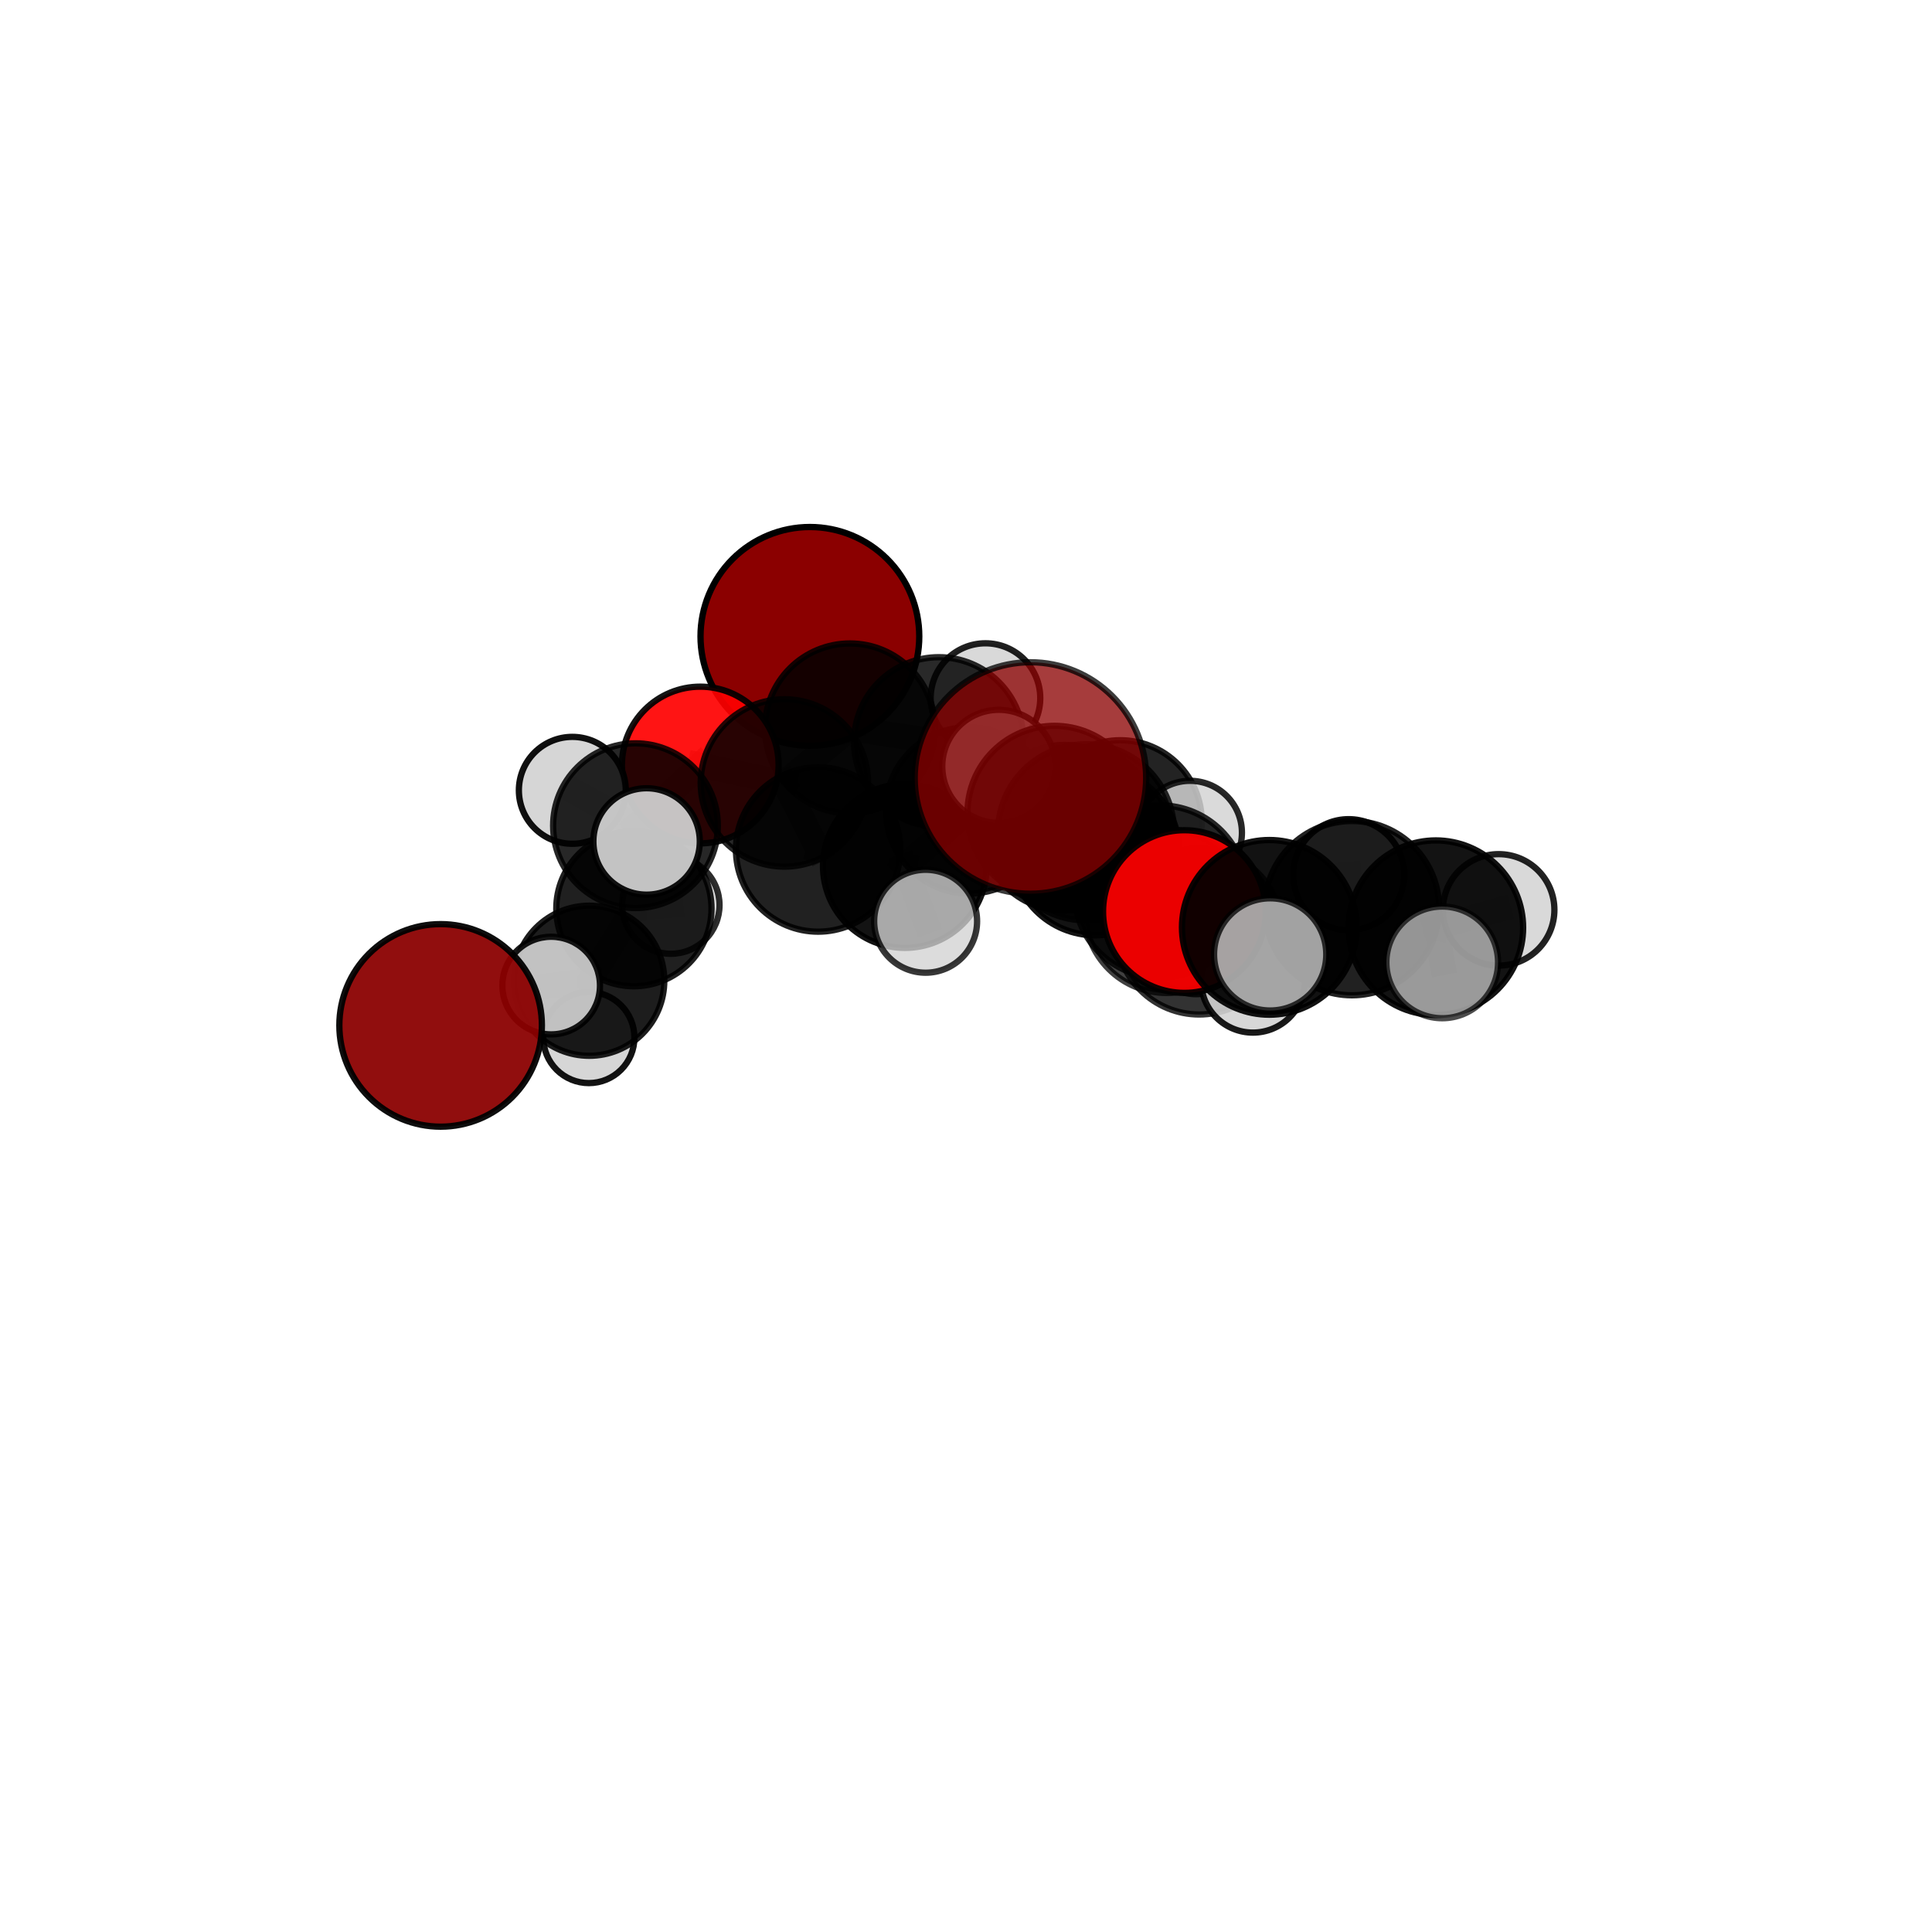 <?xml version="1.0" encoding="utf-8" standalone="no"?>
<!DOCTYPE svg PUBLIC "-//W3C//DTD SVG 1.1//EN"
  "http://www.w3.org/Graphics/SVG/1.1/DTD/svg11.dtd">
<svg xmlns:xlink="http://www.w3.org/1999/xlink" width="153pt" height="153pt" viewBox="0 0 153 153" xmlns="http://www.w3.org/2000/svg" version="1.1">
 <defs>
  <style type="text/css">*{stroke-linejoin: round; stroke-linecap: butt}</style>
 </defs>
 <g id="figure_1">
  <g id="patch_1">
   <path d="M 0 153 
L 153 153 
L 153 0 
L 0 0 
L 0 153 
z
" style="fill: none"/>
  </g>
  <g id="patch_2">
   <path d="M 7.2 145.8 
L 145.8 145.8 
L 145.8 7.2 
L 7.2 7.2 
L 7.2 145.8 
z
" style="fill: none"/>
  </g>
  <g id="axes_1">
   <g id="line2d_1">
    <path d="M 81.603 61.612 
L 86.008 65.914 
" clip-path="url(#p75bd1320e2)" style="fill: none; stroke: #808080; stroke-opacity: 0.774; stroke-width: 2; stroke-linecap: square"/>
   </g>
   <g id="line2d_2">
    <path d="M 86.008 65.914 
L 91.887 70.604 
" clip-path="url(#p75bd1320e2)" style="fill: none; stroke: #808080; stroke-opacity: 0.737; stroke-width: 2; stroke-linecap: square"/>
   </g>
   <g id="line2d_3">
    <path d="M 64.138 50.397 
L 67.311 57.687 
" clip-path="url(#p75bd1320e2)" style="fill: none; stroke: #808080; stroke-opacity: 0.723; stroke-width: 2; stroke-linecap: square"/>
   </g>
   <g id="line2d_4">
    <path d="M 67.311 57.687 
L 62.117 62.003 
" clip-path="url(#p75bd1320e2)" style="fill: none; stroke: #808080; stroke-opacity: 0.703; stroke-width: 2; stroke-linecap: square"/>
   </g>
   <g id="line2d_5">
    <path d="M 93.796 72.188 
L 91.887 70.604 
" clip-path="url(#p75bd1320e2)" style="fill: none; stroke: #808080; stroke-opacity: 0.732; stroke-width: 2; stroke-linecap: square"/>
   </g>
   <g id="line2d_6">
    <path d="M 93.796 72.188 
L 100.52 73.441 
" clip-path="url(#p75bd1320e2)" style="fill: none; stroke: #808080; stroke-opacity: 0.739; stroke-width: 2; stroke-linecap: square"/>
   </g>
   <g id="line2d_7">
    <path d="M 100.52 73.441 
L 107.061 71.918 
" clip-path="url(#p75bd1320e2)" style="fill: none; stroke: #808080; stroke-opacity: 0.739; stroke-width: 2; stroke-linecap: square"/>
   </g>
   <g id="line2d_8">
    <path d="M 100.52 73.441 
L 100.588 75.582 
" clip-path="url(#p75bd1320e2)" style="fill: none; stroke: #808080; stroke-opacity: 0.743; stroke-width: 2; stroke-linecap: square"/>
   </g>
   <g id="line2d_9">
    <path d="M 55.457 60.584 
L 62.117 62.003 
" clip-path="url(#p75bd1320e2)" style="fill: none; stroke: #808080; stroke-opacity: 0.698; stroke-width: 2; stroke-linecap: square"/>
   </g>
   <g id="line2d_10">
    <path d="M 55.457 60.584 
L 50.325 65.388 
" clip-path="url(#p75bd1320e2)" style="fill: none; stroke: #808080; stroke-opacity: 0.69; stroke-width: 2; stroke-linecap: square"/>
   </g>
   <g id="line2d_11">
    <path d="M 50.325 65.388 
L 50.199 71.957 
" clip-path="url(#p75bd1320e2)" style="fill: none; stroke: #808080; stroke-opacity: 0.653; stroke-width: 2; stroke-linecap: square"/>
   </g>
   <g id="line2d_12">
    <path d="M 50.325 65.388 
L 45.324 62.588 
" clip-path="url(#p75bd1320e2)" style="fill: none; stroke: #808080; stroke-opacity: 0.688; stroke-width: 2; stroke-linecap: square"/>
   </g>
   <g id="line2d_13">
    <path d="M 50.325 65.388 
L 51.205 66.637 
" clip-path="url(#p75bd1320e2)" style="fill: none; stroke: #808080; stroke-opacity: 0.685; stroke-width: 2; stroke-linecap: square"/>
   </g>
   <g id="line2d_14">
    <path d="M 84.278 65.553 
L 86.74 67.428 
" clip-path="url(#p75bd1320e2)" style="fill: none; stroke: #808080; stroke-opacity: 0.691; stroke-width: 2; stroke-linecap: square"/>
   </g>
   <g id="line2d_15">
    <path d="M 84.278 65.553 
L 76.738 64.173 
" clip-path="url(#p75bd1320e2)" style="fill: none; stroke: #808080; stroke-opacity: 0.687; stroke-width: 2; stroke-linecap: square"/>
   </g>
   <g id="line2d_16">
    <path d="M 84.278 65.553 
L 88.719 65.074 
" clip-path="url(#p75bd1320e2)" style="fill: none; stroke: #808080; stroke-opacity: 0.677; stroke-width: 2; stroke-linecap: square"/>
   </g>
   <g id="line2d_17">
    <path d="M 86.74 67.428 
L 92.392 72.157 
" clip-path="url(#p75bd1320e2)" style="fill: none; stroke: #808080; stroke-opacity: 0.686; stroke-width: 2; stroke-linecap: square"/>
   </g>
   <g id="line2d_18">
    <path d="M 86.74 67.428 
L 83.507 64.369 
" clip-path="url(#p75bd1320e2)" style="fill: none; stroke: #808080; stroke-opacity: 0.716; stroke-width: 2; stroke-linecap: square"/>
   </g>
   <g id="line2d_19">
    <path d="M 76.738 64.173 
L 74.35 58.755 
" clip-path="url(#p75bd1320e2)" style="fill: none; stroke: #808080; stroke-opacity: 0.699; stroke-width: 2; stroke-linecap: square"/>
   </g>
   <g id="line2d_20">
    <path d="M 76.738 64.173 
L 71.659 68.582 
" clip-path="url(#p75bd1320e2)" style="fill: none; stroke: #808080; stroke-opacity: 0.682; stroke-width: 2; stroke-linecap: square"/>
   </g>
   <g id="line2d_21">
    <path d="M 88.719 65.074 
L 86.924 63.802 
" clip-path="url(#p75bd1320e2)" style="fill: none; stroke: #808080; stroke-opacity: 0.665; stroke-width: 2; stroke-linecap: square"/>
   </g>
   <g id="line2d_22">
    <path d="M 88.719 65.074 
L 94.243 65.943 
" clip-path="url(#p75bd1320e2)" style="fill: none; stroke: #808080; stroke-opacity: 0.668; stroke-width: 2; stroke-linecap: square"/>
   </g>
   <g id="line2d_23">
    <path d="M 92.392 72.157 
L 94.967 73.771 
" clip-path="url(#p75bd1320e2)" style="fill: none; stroke: #808080; stroke-opacity: 0.68; stroke-width: 2; stroke-linecap: square"/>
   </g>
   <g id="line2d_24">
    <path d="M 92.392 72.157 
L 94.718 74.727 
" clip-path="url(#p75bd1320e2)" style="fill: none; stroke: #808080; stroke-opacity: 0.658; stroke-width: 2; stroke-linecap: square"/>
   </g>
   <g id="line2d_25">
    <path d="M 83.507 64.369 
L 86.008 65.914 
" clip-path="url(#p75bd1320e2)" style="fill: none; stroke: #808080; stroke-opacity: 0.742; stroke-width: 2; stroke-linecap: square"/>
   </g>
   <g id="line2d_26">
    <path d="M 83.507 64.369 
L 79.099 60.691 
" clip-path="url(#p75bd1320e2)" style="fill: none; stroke: #808080; stroke-opacity: 0.745; stroke-width: 2; stroke-linecap: square"/>
   </g>
   <g id="line2d_27">
    <path d="M 74.35 58.755 
L 67.311 57.687 
" clip-path="url(#p75bd1320e2)" style="fill: none; stroke: #808080; stroke-opacity: 0.709; stroke-width: 2; stroke-linecap: square"/>
   </g>
   <g id="line2d_28">
    <path d="M 74.35 58.755 
L 78.041 55.283 
" clip-path="url(#p75bd1320e2)" style="fill: none; stroke: #808080; stroke-opacity: 0.714; stroke-width: 2; stroke-linecap: square"/>
   </g>
   <g id="line2d_29">
    <path d="M 71.659 68.582 
L 64.788 67.274 
" clip-path="url(#p75bd1320e2)" style="fill: none; stroke: #808080; stroke-opacity: 0.676; stroke-width: 2; stroke-linecap: square"/>
   </g>
   <g id="line2d_30">
    <path d="M 71.659 68.582 
L 73.303 72.956 
" clip-path="url(#p75bd1320e2)" style="fill: none; stroke: #808080; stroke-opacity: 0.667; stroke-width: 2; stroke-linecap: square"/>
   </g>
   <g id="line2d_31">
    <path d="M 94.967 73.771 
L 91.887 70.604 
" clip-path="url(#p75bd1320e2)" style="fill: none; stroke: #808080; stroke-opacity: 0.706; stroke-width: 2; stroke-linecap: square"/>
   </g>
   <g id="line2d_32">
    <path d="M 94.967 73.771 
L 99.222 77.668 
" clip-path="url(#p75bd1320e2)" style="fill: none; stroke: #808080; stroke-opacity: 0.677; stroke-width: 2; stroke-linecap: square"/>
   </g>
   <g id="line2d_33">
    <path d="M 64.788 67.274 
L 62.117 62.003 
" clip-path="url(#p75bd1320e2)" style="fill: none; stroke: #808080; stroke-opacity: 0.687; stroke-width: 2; stroke-linecap: square"/>
   </g>
   <g id="line2d_34">
    <path d="M 107.061 71.918 
L 113.708 73.467 
" clip-path="url(#p75bd1320e2)" style="fill: none; stroke: #808080; stroke-opacity: 0.738; stroke-width: 2; stroke-linecap: square"/>
   </g>
   <g id="line2d_35">
    <path d="M 107.061 71.918 
L 106.807 69.27 
" clip-path="url(#p75bd1320e2)" style="fill: none; stroke: #808080; stroke-opacity: 0.736; stroke-width: 2; stroke-linecap: square"/>
   </g>
   <g id="line2d_36">
    <path d="M 50.199 71.957 
L 46.664 77.667 
" clip-path="url(#p75bd1320e2)" style="fill: none; stroke: #808080; stroke-opacity: 0.612; stroke-width: 2; stroke-linecap: square"/>
   </g>
   <g id="line2d_37">
    <path d="M 50.199 71.957 
L 53.126 71.678 
" clip-path="url(#p75bd1320e2)" style="fill: none; stroke: #808080; stroke-opacity: 0.619; stroke-width: 2; stroke-linecap: square"/>
   </g>
   <g id="line2d_38">
    <path d="M 113.708 73.467 
L 118.683 72.055 
" clip-path="url(#p75bd1320e2)" style="fill: none; stroke: #808080; stroke-opacity: 0.739; stroke-width: 2; stroke-linecap: square"/>
   </g>
   <g id="line2d_39">
    <path d="M 113.708 73.467 
L 114.213 76.214 
" clip-path="url(#p75bd1320e2)" style="fill: none; stroke: #808080; stroke-opacity: 0.74; stroke-width: 2; stroke-linecap: square"/>
   </g>
   <g id="line2d_40">
    <path d="M 46.664 77.667 
L 46.633 82.165 
" clip-path="url(#p75bd1320e2)" style="fill: none; stroke: #808080; stroke-opacity: 0.579; stroke-width: 2; stroke-linecap: square"/>
   </g>
   <g id="line2d_41">
    <path d="M 46.664 77.667 
L 43.648 78.05 
" clip-path="url(#p75bd1320e2)" style="fill: none; stroke: #808080; stroke-opacity: 0.606; stroke-width: 2; stroke-linecap: square"/>
   </g>
   <g id="Path3DCollection_1">
    <path d="M 64.138 59.058 
C 66.435 59.058 68.638 58.146 70.262 56.521 
C 71.886 54.897 72.799 52.694 72.799 50.397 
C 72.799 48.1 71.886 45.896 70.262 44.272 
C 68.638 42.648 66.435 41.735 64.138 41.735 
C 61.841 41.735 59.637 42.648 58.013 44.272 
C 56.389 45.896 55.476 48.1 55.476 50.397 
C 55.476 52.694 56.389 54.897 58.013 56.521 
C 59.637 58.146 61.841 59.058 64.138 59.058 
z
" clip-path="url(#p75bd1320e2)" style="fill: #8b0000; stroke: #000000; stroke-width: 0.5"/>
    <path d="M 53.126 75.533 
C 54.148 75.533 55.129 75.127 55.852 74.404 
C 56.574 73.681 56.981 72.7 56.981 71.678 
C 56.981 70.655 56.574 69.675 55.852 68.952 
C 55.129 68.229 54.148 67.822 53.126 67.822 
C 52.103 67.822 51.122 68.229 50.4 68.952 
C 49.677 69.675 49.27 70.655 49.27 71.678 
C 49.27 72.7 49.677 73.681 50.4 74.404 
C 51.122 75.127 52.103 75.533 53.126 75.533 
z
" clip-path="url(#p75bd1320e2)" style="fill: #d3d3d3; fill-opacity: 0.824; stroke: #000000; stroke-opacity: 0.824; stroke-width: 0.5"/>
    <path d="M 86.924 67.881 
C 88.006 67.881 89.043 67.451 89.808 66.686 
C 90.573 65.922 91.003 64.884 91.003 63.802 
C 91.003 62.721 90.573 61.683 89.808 60.918 
C 89.043 60.154 88.006 59.724 86.924 59.724 
C 85.842 59.724 84.805 60.154 84.04 60.918 
C 83.275 61.683 82.846 62.721 82.846 63.802 
C 82.846 64.884 83.275 65.922 84.04 66.686 
C 84.805 67.451 85.842 67.881 86.924 67.881 
z
" clip-path="url(#p75bd1320e2)" style="fill: #d3d3d3; fill-opacity: 0.92; stroke: #000000; stroke-opacity: 0.92; stroke-width: 0.5"/>
    <path d="M 46.633 85.773 
C 47.59 85.773 48.508 85.393 49.184 84.716 
C 49.861 84.039 50.241 83.122 50.241 82.165 
C 50.241 81.208 49.861 80.29 49.184 79.613 
C 48.508 78.936 47.59 78.556 46.633 78.556 
C 45.676 78.556 44.758 78.936 44.081 79.613 
C 43.405 80.29 43.025 81.208 43.025 82.165 
C 43.025 83.122 43.405 84.039 44.081 84.716 
C 44.758 85.393 45.676 85.773 46.633 85.773 
z
" clip-path="url(#p75bd1320e2)" style="fill: #d3d3d3; fill-opacity: 0.924; stroke: #000000; stroke-opacity: 0.924; stroke-width: 0.5"/>
    <path d="M 78.041 59.623 
C 79.192 59.623 80.296 59.165 81.11 58.352 
C 81.924 57.538 82.381 56.434 82.381 55.283 
C 82.381 54.132 81.924 53.028 81.11 52.215 
C 80.296 51.401 79.192 50.944 78.041 50.944 
C 76.89 50.944 75.787 51.401 74.973 52.215 
C 74.159 53.028 73.702 54.132 73.702 55.283 
C 73.702 56.434 74.159 57.538 74.973 58.352 
C 75.787 59.165 76.89 59.623 78.041 59.623 
z
" clip-path="url(#p75bd1320e2)" style="fill: #d3d3d3; fill-opacity: 0.875; stroke: #000000; stroke-opacity: 0.875; stroke-width: 0.5"/>
    <path d="M 67.311 64.418 
C 69.095 64.418 70.807 63.708 72.07 62.446 
C 73.332 61.184 74.041 59.472 74.041 57.687 
C 74.041 55.903 73.332 54.191 72.07 52.928 
C 70.807 51.666 69.095 50.957 67.311 50.957 
C 65.526 50.957 63.814 51.666 62.552 52.928 
C 61.29 54.191 60.58 55.903 60.58 57.687 
C 60.58 59.472 61.29 61.184 62.552 62.446 
C 63.814 63.708 65.526 64.418 67.311 64.418 
z
" clip-path="url(#p75bd1320e2)" style="fill-opacity: 0.856; stroke: #000000; stroke-opacity: 0.856; stroke-width: 0.5"/>
    <path d="M 50.199 78.104 
C 51.829 78.104 53.393 77.456 54.546 76.304 
C 55.698 75.151 56.346 73.587 56.346 71.957 
C 56.346 70.327 55.698 68.764 54.546 67.611 
C 53.393 66.458 51.829 65.811 50.199 65.811 
C 48.569 65.811 47.006 66.458 45.853 67.611 
C 44.7 68.764 44.053 70.327 44.053 71.957 
C 44.053 73.587 44.7 75.151 45.853 76.304 
C 47.006 77.456 48.569 78.104 50.199 78.104 
z
" clip-path="url(#p75bd1320e2)" style="fill-opacity: 0.872; stroke: #000000; stroke-opacity: 0.872; stroke-width: 0.5"/>
    <path d="M 88.719 71.528 
C 90.43 71.528 92.072 70.848 93.282 69.637 
C 94.492 68.427 95.172 66.785 95.172 65.074 
C 95.172 63.362 94.492 61.721 93.282 60.511 
C 92.072 59.3 90.43 58.62 88.719 58.62 
C 87.007 58.62 85.365 59.3 84.155 60.511 
C 82.945 61.721 82.265 63.362 82.265 65.074 
C 82.265 66.785 82.945 68.427 84.155 69.637 
C 85.365 70.848 87.007 71.528 88.719 71.528 
z
" clip-path="url(#p75bd1320e2)" style="fill-opacity: 0.862; stroke: #000000; stroke-opacity: 0.862; stroke-width: 0.5"/>
    <path d="M 74.35 65.465 
C 76.13 65.465 77.837 64.758 79.095 63.5 
C 80.354 62.241 81.061 60.534 81.061 58.755 
C 81.061 56.975 80.354 55.268 79.095 54.01 
C 77.837 52.751 76.13 52.044 74.35 52.044 
C 72.57 52.044 70.863 52.751 69.605 54.01 
C 68.347 55.268 67.639 56.975 67.639 58.755 
C 67.639 60.534 68.347 62.241 69.605 63.5 
C 70.863 64.758 72.57 65.465 74.35 65.465 
z
" clip-path="url(#p75bd1320e2)" style="fill-opacity: 0.837; stroke: #000000; stroke-opacity: 0.837; stroke-width: 0.5"/>
    <path d="M 94.243 70.052 
C 95.333 70.052 96.378 69.619 97.148 68.849 
C 97.919 68.078 98.352 67.033 98.352 65.943 
C 98.352 64.854 97.919 63.809 97.148 63.038 
C 96.378 62.268 95.333 61.835 94.243 61.835 
C 93.153 61.835 92.108 62.268 91.338 63.038 
C 90.567 63.809 90.135 64.854 90.135 65.943 
C 90.135 67.033 90.567 68.078 91.338 68.849 
C 92.108 69.619 93.153 70.052 94.243 70.052 
z
" clip-path="url(#p75bd1320e2)" style="fill: #d3d3d3; fill-opacity: 0.842; stroke: #000000; stroke-opacity: 0.842; stroke-width: 0.5"/>
    <path d="M 46.664 83.611 
C 48.24 83.611 49.752 82.984 50.867 81.87 
C 51.981 80.755 52.607 79.243 52.607 77.667 
C 52.607 76.091 51.981 74.579 50.867 73.465 
C 49.752 72.35 48.24 71.724 46.664 71.724 
C 45.088 71.724 43.576 72.35 42.461 73.465 
C 41.347 74.579 40.721 76.091 40.721 77.667 
C 40.721 79.243 41.347 80.755 42.461 81.87 
C 43.576 82.984 45.088 83.611 46.664 83.611 
z
" clip-path="url(#p75bd1320e2)" style="fill-opacity: 0.885; stroke: #000000; stroke-opacity: 0.885; stroke-width: 0.5"/>
    <path d="M 55.457 66.788 
C 57.102 66.788 58.681 66.135 59.844 64.971 
C 61.008 63.808 61.661 62.229 61.661 60.584 
C 61.661 58.938 61.008 57.36 59.844 56.197 
C 58.681 55.033 57.102 54.379 55.457 54.379 
C 53.811 54.379 52.233 55.033 51.07 56.197 
C 49.906 57.36 49.252 58.938 49.252 60.584 
C 49.252 62.229 49.906 63.808 51.07 64.971 
C 52.233 66.135 53.811 66.788 55.457 66.788 
z
" clip-path="url(#p75bd1320e2)" style="fill: #ff0000; fill-opacity: 0.919; stroke: #000000; stroke-opacity: 0.919; stroke-width: 0.5"/>
    <path d="M 62.117 68.631 
C 63.875 68.631 65.561 67.932 66.803 66.689 
C 68.046 65.446 68.745 63.761 68.745 62.003 
C 68.745 60.245 68.046 58.559 66.803 57.316 
C 65.561 56.073 63.875 55.375 62.117 55.375 
C 60.359 55.375 58.673 56.073 57.43 57.316 
C 56.188 58.559 55.489 60.245 55.489 62.003 
C 55.489 63.761 56.188 65.446 57.43 66.689 
C 58.673 67.932 60.359 68.631 62.117 68.631 
z
" clip-path="url(#p75bd1320e2)" style="fill-opacity: 0.843; stroke: #000000; stroke-opacity: 0.843; stroke-width: 0.5"/>
    <path d="M 45.324 66.821 
C 46.447 66.821 47.523 66.375 48.317 65.582 
C 49.111 64.788 49.557 63.711 49.557 62.588 
C 49.557 61.466 49.111 60.389 48.317 59.595 
C 47.523 58.801 46.447 58.355 45.324 58.355 
C 44.201 58.355 43.125 58.801 42.331 59.595 
C 41.537 60.389 41.091 61.466 41.091 62.588 
C 41.091 63.711 41.537 64.788 42.331 65.582 
C 43.125 66.375 44.201 66.821 45.324 66.821 
z
" clip-path="url(#p75bd1320e2)" style="fill: #d3d3d3; fill-opacity: 0.936; stroke: #000000; stroke-opacity: 0.936; stroke-width: 0.5"/>
    <path d="M 50.325 71.911 
C 52.055 71.911 53.715 71.224 54.938 70.001 
C 56.161 68.777 56.848 67.118 56.848 65.388 
C 56.848 63.658 56.161 61.999 54.938 60.776 
C 53.715 59.553 52.055 58.865 50.325 58.865 
C 48.595 58.865 46.936 59.553 45.713 60.776 
C 44.49 61.999 43.803 63.658 43.803 65.388 
C 43.803 67.118 44.49 68.777 45.713 70.001 
C 46.936 71.224 48.595 71.911 50.325 71.911 
z
" clip-path="url(#p75bd1320e2)" style="fill-opacity: 0.847; stroke: #000000; stroke-opacity: 0.847; stroke-width: 0.5"/>
    <path d="M 76.738 70.762 
C 78.486 70.762 80.162 70.068 81.397 68.832 
C 82.633 67.596 83.327 65.92 83.327 64.173 
C 83.327 62.425 82.633 60.749 81.397 59.514 
C 80.162 58.278 78.486 57.584 76.738 57.584 
C 74.991 57.584 73.315 58.278 72.079 59.514 
C 70.844 60.749 70.149 62.425 70.149 64.173 
C 70.149 65.92 70.844 67.596 72.079 68.832 
C 73.315 70.068 74.991 70.762 76.738 70.762 
z
" clip-path="url(#p75bd1320e2)" style="fill-opacity: 0.858; stroke: #000000; stroke-opacity: 0.858; stroke-width: 0.5"/>
    <path d="M 84.278 72.109 
C 86.016 72.109 87.684 71.418 88.914 70.189 
C 90.143 68.959 90.834 67.291 90.834 65.553 
C 90.834 63.814 90.143 62.146 88.914 60.916 
C 87.684 59.687 86.016 58.996 84.278 58.996 
C 82.539 58.996 80.871 59.687 79.641 60.916 
C 78.412 62.146 77.721 63.814 77.721 65.553 
C 77.721 67.291 78.412 68.959 79.641 70.189 
C 80.871 71.418 82.539 72.109 84.278 72.109 
z
" clip-path="url(#p75bd1320e2)" style="fill-opacity: 0.889; stroke: #000000; stroke-opacity: 0.889; stroke-width: 0.5"/>
    <path d="M 43.648 81.915 
C 44.673 81.915 45.656 81.507 46.381 80.783 
C 47.105 80.058 47.513 79.075 47.513 78.05 
C 47.513 77.025 47.105 76.041 46.381 75.317 
C 45.656 74.592 44.673 74.185 43.648 74.185 
C 42.623 74.185 41.64 74.592 40.915 75.317 
C 40.19 76.041 39.783 77.025 39.783 78.05 
C 39.783 79.075 40.19 80.058 40.915 80.783 
C 41.64 81.507 42.623 81.915 43.648 81.915 
z
" clip-path="url(#p75bd1320e2)" style="fill: #d3d3d3; fill-opacity: 0.906; stroke: #000000; stroke-opacity: 0.906; stroke-width: 0.5"/>
    <path d="M 64.788 73.782 
C 66.514 73.782 68.17 73.096 69.39 71.876 
C 70.61 70.655 71.296 69 71.296 67.274 
C 71.296 65.548 70.61 63.892 69.39 62.672 
C 68.17 61.451 66.514 60.765 64.788 60.765 
C 63.062 60.765 61.406 61.451 60.186 62.672 
C 58.965 63.892 58.28 65.548 58.28 67.274 
C 58.28 69 58.965 70.655 60.186 71.876 
C 61.406 73.096 63.062 73.782 64.788 73.782 
z
" clip-path="url(#p75bd1320e2)" style="fill-opacity: 0.869; stroke: #000000; stroke-opacity: 0.869; stroke-width: 0.5"/>
    <path d="M 71.659 75.066 
C 73.379 75.066 75.028 74.383 76.244 73.167 
C 77.46 71.951 78.143 70.301 78.143 68.582 
C 78.143 66.862 77.46 65.213 76.244 63.997 
C 75.028 62.781 73.379 62.098 71.659 62.098 
C 69.94 62.098 68.29 62.781 67.074 63.997 
C 65.858 65.213 65.175 66.862 65.175 68.582 
C 65.175 70.301 65.858 71.951 67.074 73.167 
C 68.29 74.383 69.94 75.066 71.659 75.066 
z
" clip-path="url(#p75bd1320e2)" style="fill-opacity: 0.925; stroke: #000000; stroke-opacity: 0.925; stroke-width: 0.5"/>
    <path d="M 94.718 78.73 
C 95.779 78.73 96.798 78.309 97.548 77.558 
C 98.299 76.807 98.721 75.789 98.721 74.727 
C 98.721 73.665 98.299 72.647 97.548 71.896 
C 96.798 71.146 95.779 70.724 94.718 70.724 
C 93.656 70.724 92.638 71.146 91.887 71.896 
C 91.136 72.647 90.714 73.665 90.714 74.727 
C 90.714 75.789 91.136 76.807 91.887 77.558 
C 92.638 78.309 93.656 78.73 94.718 78.73 
z
" clip-path="url(#p75bd1320e2)" style="fill: #d3d3d3; fill-opacity: 0.85; stroke: #000000; stroke-opacity: 0.85; stroke-width: 0.5"/>
    <path d="M 51.205 70.851 
C 52.322 70.851 53.394 70.407 54.184 69.617 
C 54.975 68.827 55.419 67.755 55.419 66.637 
C 55.419 65.52 54.975 64.448 54.184 63.657 
C 53.394 62.867 52.322 62.423 51.205 62.423 
C 50.087 62.423 49.015 62.867 48.225 63.657 
C 47.435 64.448 46.991 65.52 46.991 66.637 
C 46.991 67.755 47.435 68.827 48.225 69.617 
C 49.015 70.407 50.087 70.851 51.205 70.851 
z
" clip-path="url(#p75bd1320e2)" style="fill: #d3d3d3; fill-opacity: 0.922; stroke: #000000; stroke-opacity: 0.922; stroke-width: 0.5"/>
    <path d="M 73.303 77.032 
C 74.384 77.032 75.421 76.602 76.185 75.838 
C 76.949 75.074 77.379 74.037 77.379 72.956 
C 77.379 71.875 76.949 70.838 76.185 70.074 
C 75.421 69.31 74.384 68.88 73.303 68.88 
C 72.222 68.88 71.185 69.31 70.421 70.074 
C 69.656 70.838 69.227 71.875 69.227 72.956 
C 69.227 74.037 69.656 75.074 70.421 75.838 
C 71.185 76.602 72.222 77.032 73.303 77.032 
z
" clip-path="url(#p75bd1320e2)" style="fill: #d3d3d3; fill-opacity: 0.783; stroke: #000000; stroke-opacity: 0.783; stroke-width: 0.5"/>
    <path d="M 86.74 74.07 
C 88.501 74.07 90.191 73.37 91.437 72.125 
C 92.682 70.879 93.382 69.189 93.382 67.428 
C 93.382 65.666 92.682 63.977 91.437 62.731 
C 90.191 61.485 88.501 60.785 86.74 60.785 
C 84.978 60.785 83.289 61.485 82.043 62.731 
C 80.797 63.977 80.097 65.666 80.097 67.428 
C 80.097 69.189 80.797 70.879 82.043 72.125 
C 83.289 73.37 84.978 74.07 86.74 74.07 
z
" clip-path="url(#p75bd1320e2)" style="fill-opacity: 0.924; stroke: #000000; stroke-opacity: 0.924; stroke-width: 0.5"/>
    <path d="M 92.392 78.636 
C 94.11 78.636 95.759 77.953 96.973 76.738 
C 98.188 75.523 98.871 73.875 98.871 72.157 
C 98.871 70.438 98.188 68.79 96.973 67.575 
C 95.759 66.36 94.11 65.678 92.392 65.678 
C 90.674 65.678 89.026 66.36 87.811 67.575 
C 86.596 68.79 85.913 70.438 85.913 72.157 
C 85.913 73.875 86.596 75.523 87.811 76.738 
C 89.026 77.953 90.674 78.636 92.392 78.636 
z
" clip-path="url(#p75bd1320e2)" style="fill-opacity: 0.748; stroke: #000000; stroke-opacity: 0.748; stroke-width: 0.5"/>
    <path d="M 79.099 65.169 
C 80.287 65.169 81.426 64.698 82.266 63.858 
C 83.106 63.018 83.578 61.879 83.578 60.691 
C 83.578 59.504 83.106 58.364 82.266 57.525 
C 81.426 56.685 80.287 56.213 79.099 56.213 
C 77.912 56.213 76.773 56.685 75.933 57.525 
C 75.093 58.364 74.621 59.504 74.621 60.691 
C 74.621 61.879 75.093 63.018 75.933 63.858 
C 76.773 64.698 77.912 65.169 79.099 65.169 
z
" clip-path="url(#p75bd1320e2)" style="fill: #d3d3d3; fill-opacity: 0.825; stroke: #000000; stroke-opacity: 0.825; stroke-width: 0.5"/>
    <path d="M 83.507 71.257 
C 85.334 71.257 87.086 70.532 88.378 69.24 
C 89.669 67.948 90.395 66.196 90.395 64.369 
C 90.395 62.542 89.669 60.79 88.378 59.498 
C 87.086 58.206 85.334 57.48 83.507 57.48 
C 81.68 57.48 79.928 58.206 78.636 59.498 
C 77.344 60.79 76.618 62.542 76.618 64.369 
C 76.618 66.196 77.344 67.948 78.636 69.24 
C 79.928 70.532 81.68 71.257 83.507 71.257 
z
" clip-path="url(#p75bd1320e2)" style="fill-opacity: 0.833; stroke: #000000; stroke-opacity: 0.833; stroke-width: 0.5"/>
    <path d="M 94.967 80.34 
C 96.709 80.34 98.38 79.648 99.612 78.416 
C 100.844 77.184 101.536 75.513 101.536 73.771 
C 101.536 72.029 100.844 70.358 99.612 69.126 
C 98.38 67.894 96.709 67.202 94.967 67.202 
C 93.225 67.202 91.554 67.894 90.322 69.126 
C 89.09 70.358 88.398 72.029 88.398 73.771 
C 88.398 75.513 89.09 77.184 90.322 78.416 
C 91.554 79.648 93.225 80.34 94.967 80.34 
z
" clip-path="url(#p75bd1320e2)" style="fill-opacity: 0.804; stroke: #000000; stroke-opacity: 0.804; stroke-width: 0.5"/>
    <path d="M 99.222 81.775 
C 100.311 81.775 101.356 81.343 102.127 80.572 
C 102.897 79.802 103.33 78.757 103.33 77.668 
C 103.33 76.579 102.897 75.534 102.127 74.763 
C 101.356 73.993 100.311 73.56 99.222 73.56 
C 98.133 73.56 97.088 73.993 96.317 74.763 
C 95.547 75.534 95.114 76.579 95.114 77.668 
C 95.114 78.757 95.547 79.802 96.317 80.572 
C 97.088 81.343 98.133 81.775 99.222 81.775 
z
" clip-path="url(#p75bd1320e2)" style="fill: #d3d3d3; fill-opacity: 0.901; stroke: #000000; stroke-opacity: 0.901; stroke-width: 0.5"/>
    <path d="M 34.894 89.224 
C 37.021 89.224 39.061 88.379 40.565 86.875 
C 42.069 85.371 42.914 83.33 42.914 81.203 
C 42.914 79.076 42.069 77.036 40.565 75.532 
C 39.061 74.028 37.021 73.183 34.894 73.183 
C 32.767 73.183 30.727 74.028 29.223 75.532 
C 27.719 77.036 26.874 79.076 26.874 81.203 
C 26.874 83.33 27.719 85.371 29.223 86.875 
C 30.727 88.379 32.767 89.224 34.894 89.224 
z
" clip-path="url(#p75bd1320e2)" style="fill: #8b0000; fill-opacity: 0.943; stroke: #000000; stroke-opacity: 0.943; stroke-width: 0.5"/>
    <path d="M 86.008 72.888 
C 87.857 72.888 89.631 72.153 90.939 70.845 
C 92.247 69.537 92.982 67.763 92.982 65.914 
C 92.982 64.064 92.247 62.29 90.939 60.982 
C 89.631 59.675 87.857 58.94 86.008 58.94 
C 84.158 58.94 82.384 59.675 81.076 60.982 
C 79.769 62.29 79.034 64.064 79.034 65.914 
C 79.034 67.763 79.769 69.537 81.076 70.845 
C 82.384 72.153 84.158 72.888 86.008 72.888 
z
" clip-path="url(#p75bd1320e2)" style="fill-opacity: 0.824; stroke: #000000; stroke-opacity: 0.824; stroke-width: 0.5"/>
    <path d="M 91.887 77.426 
C 93.696 77.426 95.432 76.707 96.711 75.428 
C 97.99 74.148 98.709 72.413 98.709 70.604 
C 98.709 68.794 97.99 67.059 96.711 65.779 
C 95.432 64.5 93.696 63.781 91.887 63.781 
C 90.078 63.781 88.342 64.5 87.063 65.779 
C 85.783 67.059 85.065 68.794 85.065 70.604 
C 85.065 72.413 85.783 74.148 87.063 75.428 
C 88.342 76.707 90.078 77.426 91.887 77.426 
z
" clip-path="url(#p75bd1320e2)" style="fill-opacity: 0.833; stroke: #000000; stroke-opacity: 0.833; stroke-width: 0.5"/>
    <path d="M 106.807 73.67 
C 107.973 73.67 109.093 73.207 109.918 72.382 
C 110.743 71.557 111.206 70.437 111.206 69.27 
C 111.206 68.104 110.743 66.984 109.918 66.159 
C 109.093 65.334 107.973 64.871 106.807 64.871 
C 105.64 64.871 104.52 65.334 103.695 66.159 
C 102.87 66.984 102.407 68.104 102.407 69.27 
C 102.407 70.437 102.87 71.557 103.695 72.382 
C 104.52 73.207 105.64 73.67 106.807 73.67 
z
" clip-path="url(#p75bd1320e2)" style="fill: #d3d3d3; fill-opacity: 0.932; stroke: #000000; stroke-opacity: 0.932; stroke-width: 0.5"/>
    <path d="M 107.061 78.82 
C 108.892 78.82 110.647 78.092 111.942 76.798 
C 113.236 75.504 113.963 73.748 113.963 71.918 
C 113.963 70.087 113.236 68.331 111.942 67.037 
C 110.647 65.743 108.892 65.016 107.061 65.016 
C 105.231 65.016 103.475 65.743 102.181 67.037 
C 100.886 68.331 100.159 70.087 100.159 71.918 
C 100.159 73.748 100.886 75.504 102.181 76.798 
C 103.475 78.092 105.231 78.82 107.061 78.82 
z
" clip-path="url(#p75bd1320e2)" style="fill-opacity: 0.869; stroke: #000000; stroke-opacity: 0.869; stroke-width: 0.5"/>
    <path d="M 118.683 76.469 
C 119.853 76.469 120.976 76.004 121.804 75.176 
C 122.632 74.348 123.097 73.225 123.097 72.055 
C 123.097 70.884 122.632 69.761 121.804 68.934 
C 120.976 68.106 119.853 67.641 118.683 67.641 
C 117.512 67.641 116.389 68.106 115.562 68.934 
C 114.734 69.761 114.269 70.884 114.269 72.055 
C 114.269 73.225 114.734 74.348 115.562 75.176 
C 116.389 76.004 117.512 76.469 118.683 76.469 
z
" clip-path="url(#p75bd1320e2)" style="fill: #d3d3d3; fill-opacity: 0.864; stroke: #000000; stroke-opacity: 0.864; stroke-width: 0.5"/>
    <path d="M 93.796 78.629 
C 95.504 78.629 97.143 77.951 98.351 76.743 
C 99.559 75.535 100.238 73.896 100.238 72.188 
C 100.238 70.479 99.559 68.841 98.351 67.633 
C 97.143 66.425 95.504 65.746 93.796 65.746 
C 92.088 65.746 90.449 66.425 89.241 67.633 
C 88.033 68.841 87.354 70.479 87.354 72.188 
C 87.354 73.896 88.033 75.535 89.241 76.743 
C 90.449 77.951 92.088 78.629 93.796 78.629 
z
" clip-path="url(#p75bd1320e2)" style="fill: #ff0000; fill-opacity: 0.919; stroke: #000000; stroke-opacity: 0.919; stroke-width: 0.5"/>
    <path d="M 81.603 70.777 
C 84.034 70.777 86.365 69.811 88.084 68.092 
C 89.803 66.374 90.768 64.042 90.768 61.612 
C 90.768 59.181 89.803 56.849 88.084 55.131 
C 86.365 53.412 84.034 52.446 81.603 52.446 
C 79.173 52.446 76.841 53.412 75.123 55.131 
C 73.404 56.849 72.438 59.181 72.438 61.612 
C 72.438 64.042 73.404 66.374 75.123 68.092 
C 76.841 69.811 79.173 70.777 81.603 70.777 
z
" clip-path="url(#p75bd1320e2)" style="fill: #8b0000; fill-opacity: 0.764; stroke: #000000; stroke-opacity: 0.764; stroke-width: 0.5"/>
    <path d="M 113.708 80.381 
C 115.541 80.381 117.3 79.652 118.596 78.356 
C 119.893 77.059 120.621 75.301 120.621 73.467 
C 120.621 71.634 119.893 69.875 118.596 68.579 
C 117.3 67.282 115.541 66.554 113.708 66.554 
C 111.874 66.554 110.116 67.282 108.819 68.579 
C 107.523 69.875 106.794 71.634 106.794 73.467 
C 106.794 75.301 107.523 77.059 108.819 78.356 
C 110.116 79.652 111.874 80.381 113.708 80.381 
z
" clip-path="url(#p75bd1320e2)" style="fill-opacity: 0.923; stroke: #000000; stroke-opacity: 0.923; stroke-width: 0.5"/>
    <path d="M 100.52 80.358 
C 102.354 80.358 104.114 79.629 105.411 78.332 
C 106.709 77.035 107.438 75.275 107.438 73.441 
C 107.438 71.606 106.709 69.846 105.411 68.549 
C 104.114 67.252 102.354 66.523 100.52 66.523 
C 98.685 66.523 96.926 67.252 95.628 68.549 
C 94.331 69.846 93.602 71.606 93.602 73.441 
C 93.602 75.275 94.331 77.035 95.628 78.332 
C 96.926 79.629 98.685 80.358 100.52 80.358 
z
" clip-path="url(#p75bd1320e2)" style="fill-opacity: 0.926; stroke: #000000; stroke-opacity: 0.926; stroke-width: 0.5"/>
    <path d="M 114.213 80.636 
C 115.386 80.636 116.51 80.17 117.34 79.341 
C 118.169 78.512 118.635 77.387 118.635 76.214 
C 118.635 75.041 118.169 73.917 117.34 73.087 
C 116.51 72.258 115.386 71.792 114.213 71.792 
C 113.04 71.792 111.915 72.258 111.086 73.087 
C 110.257 73.917 109.791 75.041 109.791 76.214 
C 109.791 77.387 110.257 78.512 111.086 79.341 
C 111.915 80.17 113.04 80.636 114.213 80.636 
z
" clip-path="url(#p75bd1320e2)" style="fill: #d3d3d3; fill-opacity: 0.7; stroke: #000000; stroke-opacity: 0.7; stroke-width: 0.5"/>
    <path d="M 100.588 80.025 
C 101.766 80.025 102.896 79.557 103.73 78.724 
C 104.563 77.891 105.031 76.761 105.031 75.582 
C 105.031 74.404 104.563 73.274 103.73 72.441 
C 102.896 71.608 101.766 71.139 100.588 71.139 
C 99.41 71.139 98.28 71.608 97.446 72.441 
C 96.613 73.274 96.145 74.404 96.145 75.582 
C 96.145 76.761 96.613 77.891 97.446 78.724 
C 98.28 79.557 99.41 80.025 100.588 80.025 
z
" clip-path="url(#p75bd1320e2)" style="fill: #d3d3d3; fill-opacity: 0.766; stroke: #000000; stroke-opacity: 0.766; stroke-width: 0.5"/>
   </g>
  </g>
 </g>
 <defs>
  <clipPath id="p75bd1320e2">
   <rect x="7.2" y="7.2" width="138.6" height="138.6"/>
  </clipPath>
 </defs>
</svg>
